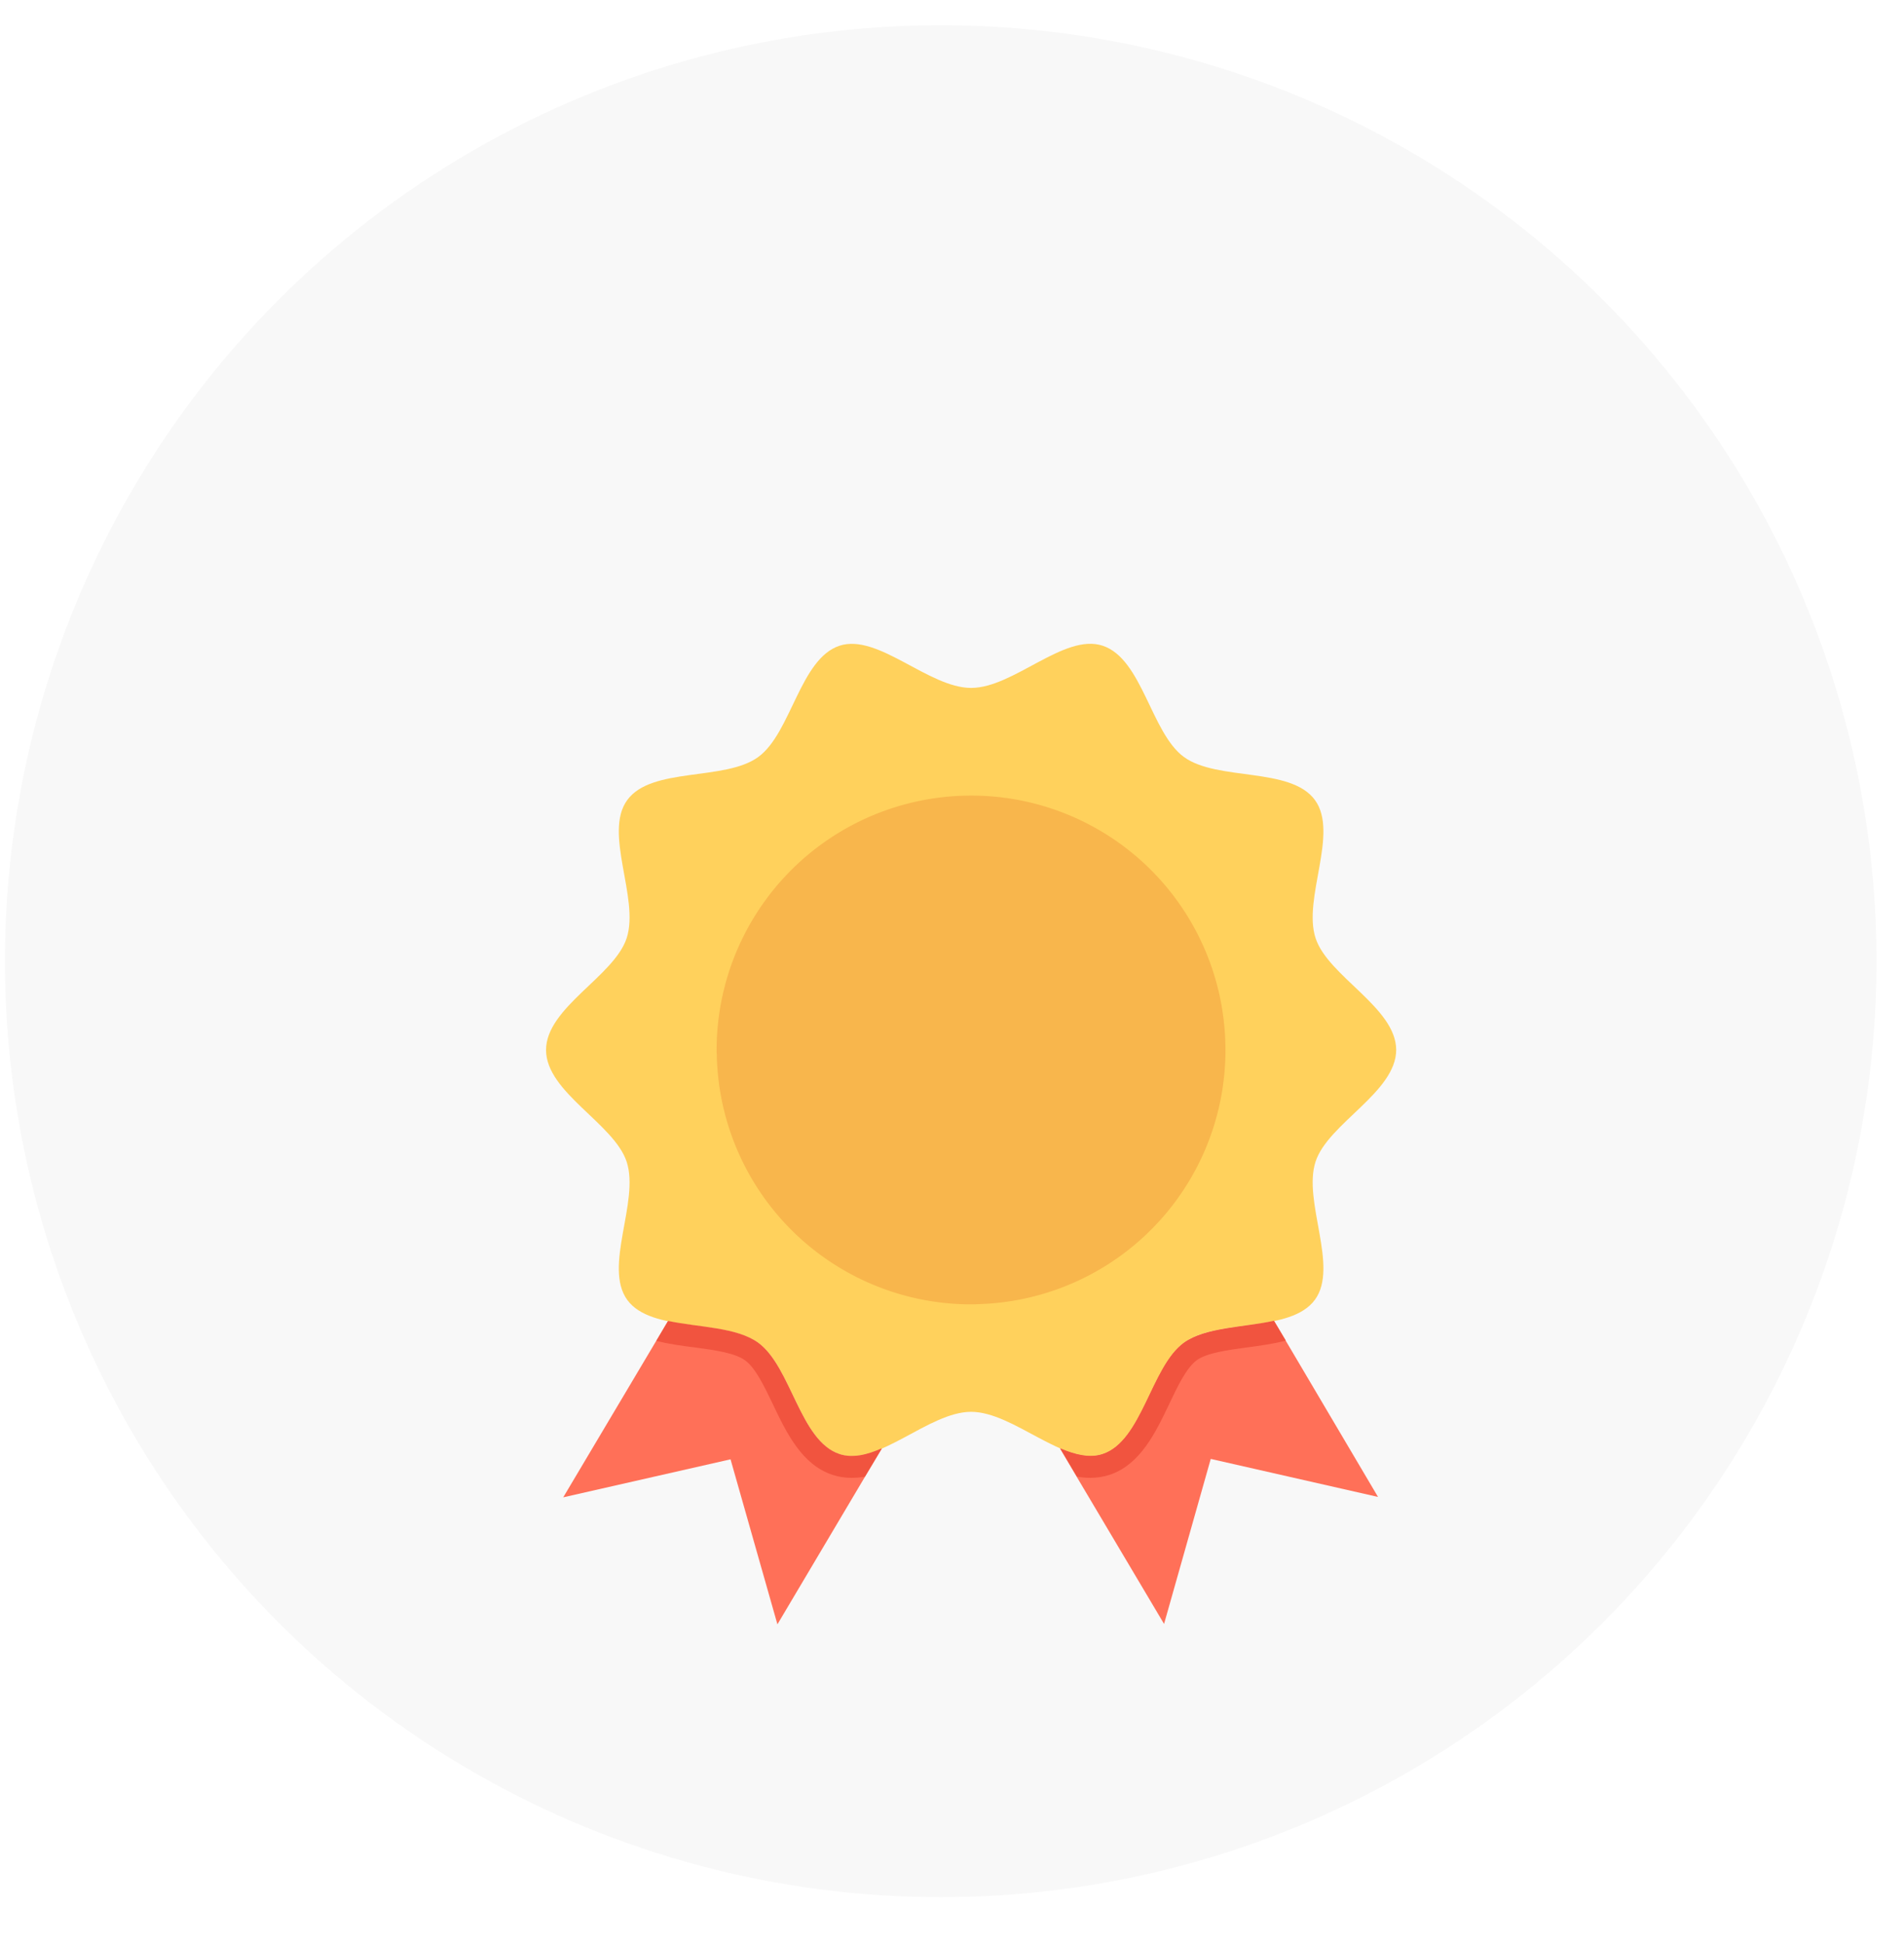 <svg width="48" height="49" fill="none" xmlns="http://www.w3.org/2000/svg"><circle cx="23.716" cy="24.227" r="23.591" fill="#F8F8F8"/><g clip-path="url(#a)" filter="url(#b)"><path d="M22.235 32.51a2.52 2.52 0 0 1-.535.17c-.014.004-.03.004-.049.004a1.3 1.3 0 0 1-.194.015h-.063a.899.899 0 0 1-.229-.039c-.593-.194-.915-.934-1.25-1.634l-.16-.321c-.185-.35-.385-.667-.643-.856a1.58 1.58 0 0 0-.326-.17l-.078-.03a2.683 2.683 0 0 0-.379-.107c-.01 0-.02-.005-.03-.005-.14-.029-.286-.053-.437-.078h-.014c-.19-.029-.385-.053-.575-.082-.082-.015-.165-.025-.248-.04l-.16-.028c-.01 0-.02-.005-.03-.005l-.296.5-2.34 3.936 4.218-.958 1.182 4.159 2.203-3.712.433-.72Zm10.18-2.715-.297-.496c-.01 0-.02.005-.029.005l-.16.029c-.083.015-.166.03-.249.039-.19.029-.384.053-.574.082h-.014c-.151.02-.297.05-.443.078-.01 0-.02.005-.029.005-.131.03-.258.063-.38.107l-.077.03a1.72 1.72 0 0 0-.326.17c-.102.078-.2.17-.287.282-.613.768-.89 2.242-1.766 2.524a.902.902 0 0 1-.229.04h-.063a1.47 1.47 0 0 1-.194-.015c-.015 0-.03-.005-.049-.005-.17-.03-.35-.088-.53-.166l.423.715 2.204 3.712 1.177-4.159 4.217.958-2.325-3.935Z" fill="#FF7058"/><path d="M33.165 19.643c-.326-1.002.593-2.641-.015-3.478-.613-.841-2.461-.472-3.303-1.085-.832-.608-1.05-2.48-2.053-2.806-.968-.317-2.242 1.065-3.312 1.065-1.07 0-2.345-1.377-3.313-1.065-1.002.326-1.22 2.198-2.053 2.806-.841.613-2.69.244-3.303 1.085-.607.832.312 2.476-.014 3.478-.311.963-2.033 1.751-2.033 2.822 0 1.07 1.717 1.853 2.033 2.82.326 1.003-.593 2.642.014 3.479.613.841 2.462.472 3.303 1.085.832.608 1.051 2.48 2.053 2.806.968.312 2.243-1.07 3.313-1.07 1.07 0 2.345 1.377 3.313 1.066 1.002-.326 1.22-2.2 2.052-2.807.842-.613 2.69-.244 3.303-1.085.608-.832-.311-2.476.015-3.478.311-.963 2.033-1.751 2.033-2.821-.005-1.066-1.722-1.854-2.033-2.817Z" fill="#FFD15C"/><path d="M21.168 32.65c-1.002-.325-1.22-2.198-2.053-2.806-.54-.394-1.493-.385-2.271-.55l-.297.501c.311.083.642.126.958.165.501.069 1.022.137 1.284.331.258.19.482.657.696 1.104.34.715.73 1.528 1.508 1.78.15.05.311.074.477.074.111 0 .223-.01.335-.03l.424-.715c-.37.166-.735.253-1.061.146Zm8.679-2.806c-.832.608-1.051 2.48-2.053 2.806-.326.107-.686.015-1.066-.146l.424.715c.112.02.223.03.335.03.166 0 .326-.025.477-.073.778-.253 1.168-1.066 1.508-1.78.214-.453.438-.92.696-1.11.262-.19.783-.258 1.284-.326.316-.043.647-.087.963-.17l-.297-.5c-.778.17-1.732.165-2.271.554Z" fill="#F1543F"/><path d="M30.894 22.464a6.406 6.406 0 0 1-6.115 6.402c-.097.004-.2.01-.296.01a6.413 6.413 0 0 1-6.412-6.266v-.03c-.005-.033-.005-.077-.005-.116a6.415 6.415 0 0 1 6.417-6.411 6.405 6.405 0 0 1 6.41 6.411Z" fill="#F8B64C"/></g><defs><clipPath id="a"><path fill="#fff" transform="translate(12.125 12.227)" d="M0 0h24.714v24.714H0z"/></clipPath><filter id="b" x="4.125" y="8.227" width="40.715" height="40.714" filterUnits="userSpaceOnUse" color-interpolation-filters="sRGB"><feFlood flood-opacity="0" result="BackgroundImageFix"/><feColorMatrix in="SourceAlpha" values="0 0 0 0 0 0 0 0 0 0 0 0 0 0 0 0 0 0 127 0" result="hardAlpha"/><feOffset dy="4"/><feGaussianBlur stdDeviation="4"/><feColorMatrix values="0 0 0 0 0 0 0 0 0 0 0 0 0 0 0 0 0 0 0.2 0"/><feBlend in2="BackgroundImageFix" result="effect1_dropShadow_1150_650433"/><feBlend in="SourceGraphic" in2="effect1_dropShadow_1150_650433" result="shape"/></filter></defs></svg>